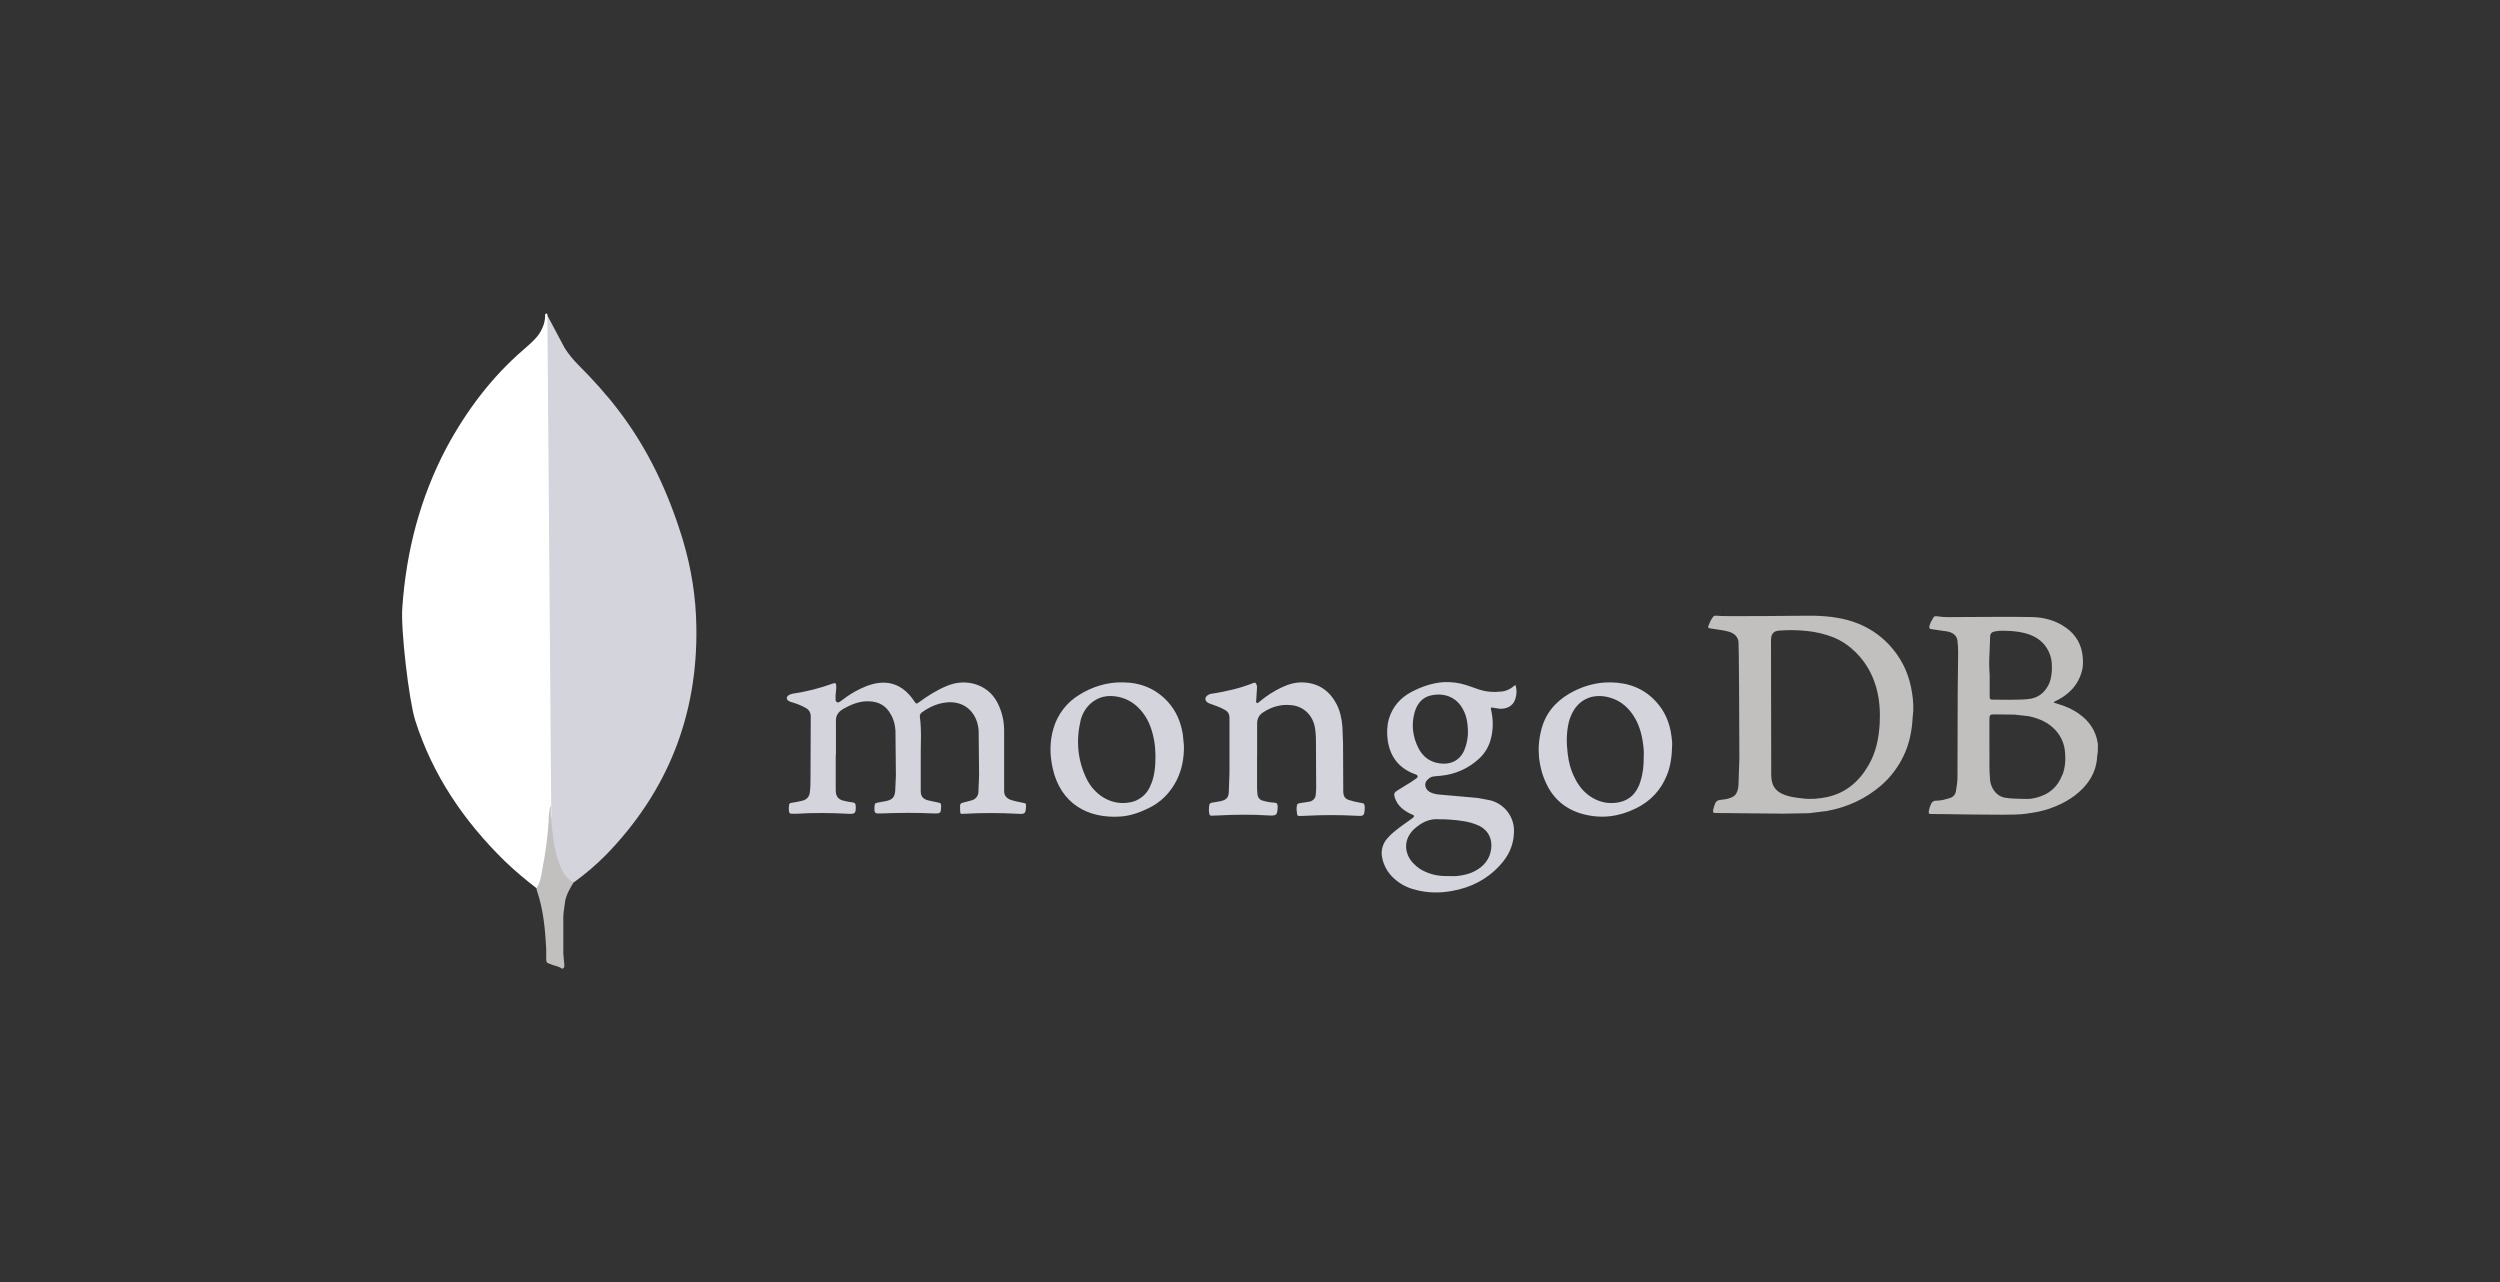 <svg width="156" height="80" viewBox="0 0 156 80" fill="none" xmlns="http://www.w3.org/2000/svg">
<rect x="0" y="0" width="156" height="80" fill="#333333" stroke="none"/>
<path d="M34.147 19.668L35.236 21.718C35.474 22.088 35.75 22.431 36.06 22.742C36.974 23.655 37.843 24.612 38.62 25.637C40.468 28.064 41.715 30.759 42.606 33.677C43.141 35.459 43.431 37.285 43.453 39.133C43.542 44.656 41.648 49.399 37.819 53.341C37.198 53.966 36.528 54.539 35.815 55.056C35.434 55.056 35.258 54.756 35.102 54.499C34.801 53.999 34.633 53.452 34.544 52.896C34.41 52.228 34.322 51.56 34.367 50.869V50.557C34.344 50.49 34.011 19.825 34.144 19.669L34.147 19.668Z" fill="#D3D4DC"/>
<path d="M34.147 19.602C34.102 19.512 34.056 19.58 34.013 19.624C34.035 20.069 33.879 20.47 33.633 20.849C33.365 21.229 33.008 21.517 32.653 21.829C30.671 23.544 29.113 25.615 27.864 27.931C26.216 31.049 25.349 34.389 25.105 37.908C24.994 39.178 25.505 43.654 25.907 44.945C26.997 48.375 28.956 51.247 31.506 53.741C32.13 54.341 32.798 54.899 33.489 55.433C33.688 55.433 33.712 55.255 33.755 55.121C33.843 54.837 33.91 54.547 33.956 54.252C34.156 53.139 34.267 52.025 34.401 50.912L34.156 19.602H34.147Z" fill="white"/>
<path d="M35.239 56.414C35.285 55.902 35.539 55.479 35.797 55.056C35.529 54.946 35.328 54.722 35.172 54.476C35.038 54.253 34.928 53.976 34.839 53.741C34.526 52.806 34.459 51.826 34.37 50.868V50.288C34.261 50.378 34.236 51.134 34.236 51.246C34.169 52.27 34.036 53.273 33.837 54.252C33.77 54.652 33.727 55.054 33.48 55.41C33.48 55.455 33.48 55.5 33.502 55.566C33.903 56.746 34.014 57.949 34.083 59.174V59.619C34.083 60.153 34.06 60.042 34.505 60.219C34.684 60.286 34.886 60.309 35.062 60.442C35.197 60.442 35.218 60.332 35.218 60.242L35.151 59.507V57.457C35.13 57.101 35.197 56.744 35.242 56.41L35.239 56.414Z" fill="#C2BFBF"/>
<path d="M52.15 47.1V49.221C52.148 49.305 52.153 49.389 52.164 49.472C52.192 49.724 52.346 49.877 52.573 49.947C52.785 50.003 52.999 50.045 53.216 50.073C53.342 50.087 53.384 50.142 53.398 50.277C53.412 50.752 53.37 50.808 52.91 50.779C51.836 50.723 50.761 50.71 49.686 50.779H49.584C49.249 50.794 49.222 50.765 49.222 50.43C49.222 50.374 49.236 50.305 49.236 50.248C49.236 50.146 49.305 50.095 49.403 50.095C49.628 50.068 49.836 50.012 50.047 49.97C50.34 49.9 50.506 49.718 50.535 49.425C50.576 49.105 50.576 48.77 50.576 48.448L50.59 44.709C50.594 44.6 50.568 44.493 50.514 44.399C50.46 44.305 50.38 44.228 50.284 44.178C50.031 44.038 49.764 43.925 49.487 43.843C49.403 43.815 49.32 43.802 49.25 43.759C49.046 43.661 49.041 43.48 49.236 43.368C49.305 43.327 49.389 43.299 49.473 43.284C50.32 43.16 51.152 42.949 51.956 42.656C52.124 42.6 52.166 42.616 52.181 42.782C52.195 42.884 52.181 43.007 52.166 43.103C52.139 43.284 52.139 43.465 52.139 43.634C52.139 43.703 52.153 43.774 52.223 43.815C52.292 43.857 52.363 43.815 52.427 43.775C52.72 43.55 53.013 43.342 53.334 43.162C53.793 42.911 54.283 42.687 54.814 42.618C55.458 42.534 56.014 42.701 56.503 43.12C56.706 43.301 56.884 43.507 57.033 43.734C57.173 43.938 57.186 43.943 57.368 43.803C57.899 43.412 58.457 43.064 59.057 42.813C59.685 42.547 60.327 42.506 60.969 42.729C61.624 42.966 62.072 43.426 62.337 44.054C62.562 44.557 62.658 45.075 62.658 45.617V49.356C62.658 49.607 62.76 49.764 63.007 49.887C63.272 49.989 63.565 50.04 63.844 50.096C64.026 50.137 64.026 50.137 64.026 50.321C63.998 50.781 63.956 50.809 63.509 50.781C62.389 50.718 61.267 50.718 60.147 50.781C59.922 50.795 59.922 50.795 59.91 50.571V50.502C59.895 50.124 59.895 50.124 60.259 50.042L60.621 49.944C60.744 49.915 60.854 49.846 60.932 49.747C61.011 49.648 61.054 49.526 61.054 49.4L61.095 48.353L61.068 45.619C61.057 45.375 61.005 45.134 60.914 44.907C60.565 44.055 59.798 43.749 59.058 43.833C58.5 43.889 58.011 44.111 57.551 44.433C57.453 44.503 57.383 44.586 57.398 44.726C57.523 45.62 57.439 46.513 57.454 47.406V49.346C57.454 49.695 57.594 49.862 57.929 49.946L58.572 50.086C58.67 50.1 58.725 50.142 58.725 50.254V50.356C58.711 50.747 58.684 50.764 58.292 50.76C57.176 50.704 56.059 50.719 54.957 50.76C54.58 50.774 54.549 50.733 54.566 50.352C54.581 50.127 54.607 50.115 54.817 50.073L55.277 49.989C55.685 49.905 55.836 49.752 55.863 49.319L55.904 48.384L55.876 45.579C55.849 45.23 55.774 44.895 55.583 44.574C55.304 44.057 54.868 43.793 54.271 43.764C53.671 43.724 53.141 43.946 52.637 44.224C52.288 44.428 52.135 44.67 52.163 45.075V47.113L52.15 47.1ZM78.441 47.185V49.153C78.443 49.293 78.453 49.432 78.469 49.572C78.475 49.664 78.51 49.752 78.571 49.823C78.631 49.893 78.713 49.942 78.804 49.963C79.044 50.033 79.292 50.075 79.543 50.088C79.683 50.102 79.71 50.158 79.725 50.27V50.368C79.71 50.856 79.655 50.912 79.18 50.885C78.118 50.815 77.059 50.828 75.999 50.885L75.59 50.899C75.506 50.899 75.488 50.858 75.465 50.801C75.424 50.608 75.424 50.408 75.465 50.215C75.479 50.131 75.534 50.113 75.618 50.089C75.822 50.062 75.996 50.02 76.189 49.987C76.539 49.903 76.664 49.762 76.678 49.401L76.719 48.229V44.796C76.719 44.544 76.62 44.391 76.398 44.279C76.147 44.139 75.881 44.042 75.601 43.944C75.518 43.916 75.434 43.888 75.364 43.846C75.183 43.721 75.16 43.54 75.337 43.4C75.416 43.335 75.513 43.295 75.616 43.288C76.509 43.148 77.374 42.953 78.211 42.618C78.309 42.577 78.351 42.603 78.393 42.687C78.435 42.771 78.449 42.869 78.434 42.966L78.393 43.621C78.393 43.705 78.352 43.826 78.421 43.858C78.504 43.914 78.561 43.789 78.63 43.756C79.042 43.411 79.497 43.12 79.984 42.891C80.417 42.687 80.862 42.556 81.366 42.585C82.301 42.641 82.971 43.116 83.403 43.939C83.627 44.372 83.723 44.846 83.765 45.335L83.806 46.356L83.82 49.44C83.835 49.677 83.918 49.831 84.155 49.915C84.401 49.996 84.653 50.057 84.909 50.096C85.133 50.124 85.146 50.166 85.16 50.375V50.445C85.132 50.919 85.104 50.933 84.629 50.904C83.588 50.848 82.545 50.848 81.503 50.904C81.364 50.918 81.225 50.904 81.095 50.918C81.011 50.918 80.955 50.904 80.942 50.82C80.914 50.639 80.886 50.458 80.927 50.262C80.942 50.178 80.984 50.136 81.081 50.122L81.724 50.02C81.949 49.964 82.073 49.816 82.102 49.611L82.129 49.22L82.115 46.304C82.115 45.969 82.101 45.634 82.031 45.299C81.864 44.584 81.32 44.074 80.581 44.002C79.938 43.933 79.356 44.1 78.823 44.449C78.558 44.616 78.445 44.853 78.445 45.146V47.254C78.445 47.213 78.445 47.213 78.46 47.213L78.441 47.185Z" fill="#D3D4DC"/>
<path d="M119.312 43.236C119.159 42.217 118.781 41.31 118.126 40.514C117.555 39.812 116.815 39.264 115.976 38.923C115.098 38.561 114.162 38.449 113.213 38.421C112.822 38.407 107.492 38.49 107.101 38.421C107.003 38.407 106.933 38.435 106.876 38.519C106.807 38.621 106.736 38.728 106.694 38.84C106.527 39.218 106.527 39.189 106.931 39.244C107.266 39.3 107.587 39.328 107.908 39.426C108.202 39.524 108.411 39.691 108.48 40.012C108.508 40.165 108.536 45.077 108.536 47.366L108.48 49C108.466 49.125 108.453 49.251 108.411 49.362C108.355 49.53 108.258 49.669 108.09 49.74C107.906 49.827 107.707 49.879 107.504 49.893C107.126 49.934 107.071 49.95 106.946 50.368L106.905 50.521C106.877 50.703 106.89 50.731 107.072 50.731L111.244 50.772L112.878 50.744L114.009 50.604C115.292 50.367 116.437 49.836 117.413 48.986C117.971 48.493 118.426 47.896 118.753 47.227C119.144 46.446 119.311 45.593 119.353 44.73C119.423 44.241 119.394 43.739 119.312 43.237V43.236ZM117.288 45.217C117.232 46.11 117.052 46.975 116.591 47.756C116.005 48.775 115.168 49.487 114.01 49.737C113.507 49.839 113.005 49.89 112.478 49.821C112.1 49.78 111.739 49.737 111.389 49.611C110.761 49.387 110.538 48.999 110.525 48.386L110.51 39.972C110.51 39.47 110.735 39.359 111.096 39.344C111.641 39.303 112.199 39.316 112.743 39.372C113.323 39.428 113.891 39.565 114.432 39.78C114.834 39.948 115.207 40.179 115.535 40.464C116.289 41.108 116.791 41.914 117.067 42.864C117.292 43.632 117.332 44.413 117.292 45.194L117.288 45.217ZM130.91 46.585C130.91 46.501 130.91 46.432 130.896 46.348C130.77 45.58 130.365 44.994 129.738 44.548C129.334 44.255 128.873 44.06 128.398 43.92C128.315 43.892 128.245 43.864 128.161 43.85C128.176 43.781 128.218 43.767 128.259 43.752C128.538 43.612 128.804 43.459 129.041 43.25C129.474 42.887 129.755 42.44 129.906 41.896C129.989 41.603 129.989 41.31 129.962 41.002C129.939 40.643 129.835 40.293 129.659 39.979C129.483 39.665 129.238 39.394 128.943 39.188C128.299 38.713 127.547 38.518 126.766 38.504C125.258 38.476 123.738 38.504 122.232 38.504C121.799 38.504 121.367 38.531 120.92 38.463C120.836 38.449 120.715 38.422 120.654 38.519C120.552 38.701 120.429 38.882 120.389 39.091C120.374 39.189 120.403 39.244 120.514 39.258L121.477 39.398C121.855 39.454 122.12 39.664 122.147 39.999C122.174 40.23 122.188 40.463 122.188 40.696L122.16 43.305L122.146 48.468C122.146 48.774 122.105 49.068 122.048 49.375C122.034 49.472 121.993 49.563 121.928 49.637C121.864 49.712 121.78 49.766 121.685 49.793C121.407 49.877 121.141 49.961 120.848 49.961C120.77 49.953 120.691 49.973 120.625 50.016C120.56 50.059 120.51 50.123 120.486 50.198C120.429 50.323 120.384 50.463 120.36 50.589C120.332 50.756 120.374 50.813 120.542 50.793C120.667 50.779 125.273 50.891 126.138 50.807C126.654 50.751 127.159 50.682 127.672 50.529C128.55 50.25 129.361 49.844 130.003 49.16C130.533 48.602 130.84 47.932 130.867 47.151C130.908 46.969 130.908 46.788 130.908 46.592L130.91 46.585ZM124.142 40.867L124.183 39.751C124.183 39.541 124.267 39.444 124.476 39.401C124.811 39.332 125.146 39.36 125.481 39.374C125.816 39.401 126.137 39.443 126.471 39.541C127.084 39.723 127.56 40.072 127.84 40.657C127.967 40.923 128.033 41.214 128.035 41.509C128.049 41.9 128.021 42.277 127.867 42.653C127.63 43.169 127.255 43.504 126.709 43.602C126.164 43.7 124.616 43.658 124.379 43.658C124.17 43.658 124.155 43.631 124.155 43.421V42.107C124.122 41.699 124.117 41.288 124.14 40.879L124.142 40.867ZM128.676 48.374C128.439 49.002 128.006 49.436 127.393 49.671C127.058 49.796 126.723 49.875 126.371 49.852C125.938 49.838 125.507 49.852 125.075 49.769C124.488 49.643 124.223 49.085 124.181 48.68C124.112 47.968 124.154 47.242 124.14 46.712V44.87C124.14 44.646 124.168 44.577 124.406 44.577L125.718 44.592L126.611 44.694C127.239 44.834 127.811 45.072 128.258 45.559C128.621 45.95 128.817 46.423 128.859 46.94C128.9 47.428 128.873 47.903 128.691 48.364L128.676 48.374Z" fill="#C2BFBF"/>
<path d="M93.22 44.17L93.582 44.226C93.974 44.24 94.434 44.101 94.573 43.556C94.65 43.296 94.65 43.02 94.573 42.76C94.489 42.76 94.447 42.829 94.405 42.858C94.196 43.025 93.959 43.123 93.708 43.151C93.206 43.207 92.703 43.178 92.215 42.998L91.531 42.761C91.054 42.605 90.552 42.539 90.05 42.567C89.339 42.623 88.669 42.86 88.041 43.195C87.371 43.557 86.897 44.102 86.672 44.842C86.547 45.275 86.533 45.72 86.589 46.167C86.729 47.186 87.259 47.898 88.207 48.275C88.263 48.289 88.305 48.316 88.36 48.331C88.486 48.401 88.5 48.471 88.388 48.568L88.039 48.805L87.201 49.322C86.992 49.447 86.965 49.546 87.034 49.768C87.117 50.029 87.272 50.261 87.48 50.438C87.672 50.602 87.889 50.734 88.122 50.829C88.276 50.898 88.276 50.931 88.137 51.053L87.34 51.625C87.075 51.83 86.809 52.034 86.587 52.295C86.432 52.461 86.32 52.662 86.262 52.881C86.204 53.1 86.2 53.33 86.252 53.551C86.356 54.035 86.609 54.475 86.977 54.807C87.34 55.143 87.781 55.383 88.26 55.505C89.041 55.729 89.851 55.741 90.647 55.588C91.79 55.379 92.791 54.873 93.577 54.012C94.121 53.44 94.442 52.77 94.471 51.969C94.501 51.506 94.367 51.048 94.091 50.675C93.815 50.302 93.415 50.038 92.964 49.932L92.21 49.792L89.907 49.588C89.656 49.574 89.405 49.532 89.196 49.406C88.93 49.239 88.861 48.918 89.028 48.709C89.154 48.556 89.307 48.458 89.503 48.443L89.949 48.403C90.832 48.313 91.66 47.935 92.307 47.328C92.652 47.009 92.899 46.597 93.019 46.142C93.186 45.541 93.186 44.916 93.046 44.304C93.005 44.151 93.019 44.136 93.214 44.164L93.22 44.17ZM89.799 51.121C89.883 51.135 89.967 51.121 90.05 51.121C90.636 51.148 91.237 51.19 91.809 51.345C91.995 51.401 92.177 51.471 92.353 51.555C92.912 51.861 93.121 52.392 93.05 52.964C92.967 53.592 92.617 54.038 92.073 54.332C91.711 54.536 91.305 54.625 90.887 54.667C90.734 54.681 90.594 54.667 90.44 54.667C89.952 54.681 89.478 54.626 89.017 54.43C88.696 54.305 88.431 54.124 88.194 53.872C87.706 53.384 87.479 52.49 88.208 51.764C88.654 51.356 89.158 51.067 89.799 51.121ZM91.39 46.767C91.097 47.506 90.455 47.73 89.813 47.632C89.227 47.548 88.794 47.227 88.517 46.696C88.154 45.984 88.057 45.246 88.265 44.477C88.419 43.906 88.768 43.473 89.382 43.375C90.163 43.235 90.913 43.514 91.307 44.296C91.512 44.673 91.6 45.133 91.6 45.788C91.586 46.054 91.531 46.416 91.391 46.766L91.39 46.767ZM73.808 45.817C73.683 45.063 73.404 44.379 72.887 43.807C72.119 42.956 71.143 42.582 70.04 42.579C69.078 42.565 68.172 42.845 67.361 43.347C66.564 43.824 65.98 44.588 65.728 45.482C65.491 46.292 65.504 47.116 65.687 47.938C66.175 50.144 67.879 51.091 69.915 50.952C70.515 50.911 71.087 50.715 71.63 50.45C72.44 50.072 73.026 49.473 73.43 48.677C73.751 48.022 73.89 47.323 73.877 46.528L73.807 45.816L73.808 45.817ZM71.827 48.915C71.728 49.229 71.538 49.507 71.283 49.715C71.028 49.924 70.717 50.053 70.39 50.087C69.777 50.171 69.203 50.018 68.687 49.654C68.315 49.381 68.014 49.022 67.808 48.608C67.236 47.436 67.138 46.208 67.43 44.952C67.524 44.563 67.728 44.21 68.016 43.933C68.533 43.458 69.133 43.347 69.803 43.487C70.447 43.627 70.934 43.975 71.335 44.506C71.737 45.037 71.921 45.65 72.033 46.293C72.089 46.614 72.089 46.949 72.102 47.158C72.102 47.828 72.046 48.383 71.837 48.916L71.827 48.915ZM104.299 45.929C104.197 45.12 103.895 44.38 103.322 43.767C102.568 42.944 101.591 42.594 100.504 42.58C99.568 42.566 98.703 42.831 97.908 43.292C97.014 43.823 96.401 44.575 96.164 45.594C95.881 46.706 95.999 47.882 96.499 48.915C96.958 49.892 97.74 50.52 98.774 50.799C99.917 51.105 101.007 50.967 102.067 50.45C102.988 50.004 103.644 49.306 104.02 48.357C104.245 47.798 104.327 47.199 104.341 46.5C104.355 46.375 104.327 46.151 104.3 45.928L104.299 45.929ZM102.373 48.734C102.149 49.488 101.676 49.976 100.88 50.088C100.294 50.172 99.737 50.032 99.233 49.697C98.8 49.404 98.494 49.013 98.27 48.554C98.019 48.066 97.879 47.549 97.824 47.019C97.74 46.363 97.74 45.722 97.894 45.066C97.923 44.936 97.965 44.81 98.019 44.689C98.41 43.712 99.275 43.265 100.294 43.489C100.978 43.642 101.494 44.02 101.885 44.592C102.263 45.15 102.444 45.764 102.528 46.43C102.569 46.695 102.585 46.974 102.569 47.211C102.569 47.755 102.528 48.258 102.365 48.746L102.373 48.734Z" fill="#D3D4DC"/>
</svg>
